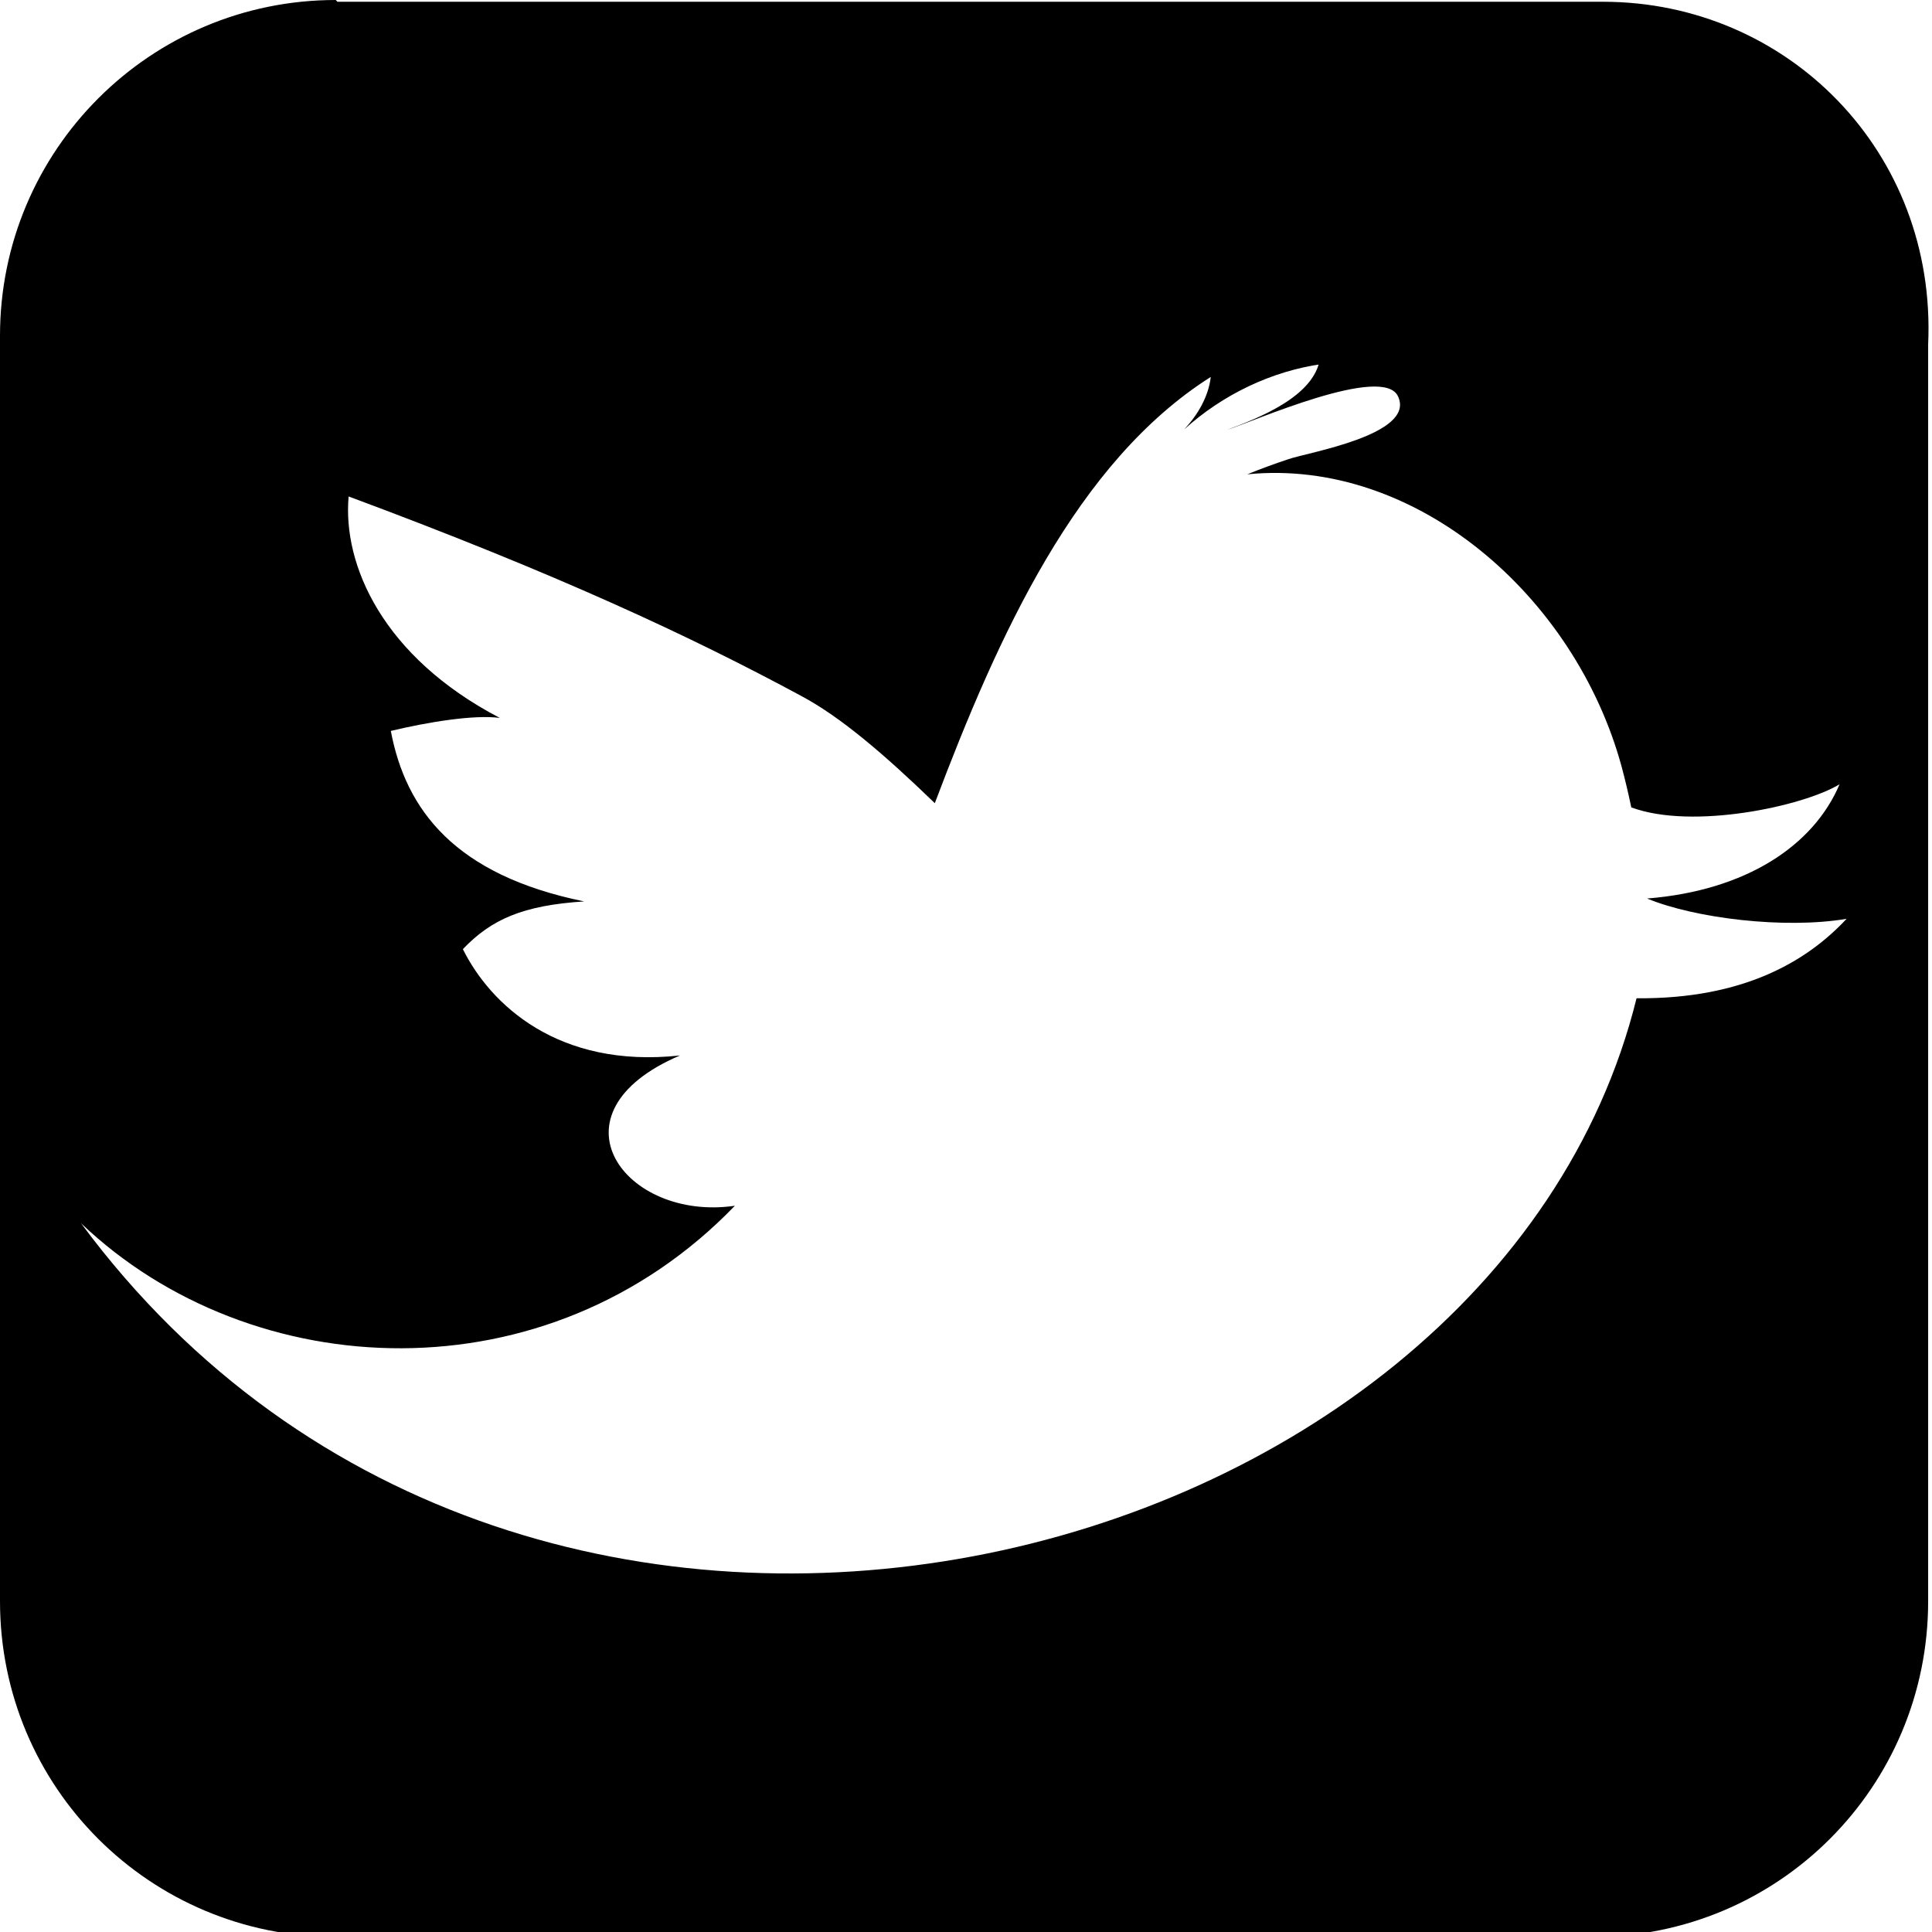 <svg xmlns="http://www.w3.org/2000/svg" viewBox="0 0 219.838 219.838"><path d="m38.2 0c-21.1 0-38.2 17.1-38.2 38.2v144c0 21.2 17.1 38.2 38.2 38.2h143c21.2 0 38.2-17.1 38.2-38.2v-143c1-21.9-16-39-37-39h-144zm112 40.8c-0.662 4.29-6.85 6.72-10.6 8.12 2.83-0.877 17.9-7.59 19.5-3.77 1.94 4.34-10.4 6.35-12.5 7.1-1.56 0.52-3.13 1.09-4.67 1.72 19.1-1.9 37.3 13.8 42.6 33.3 0.375 1.4 0.75 2.96 1.09 4.6 6.97 2.59 19.6-0.134 23.7-2.63-2.94 6.95-10.6 12.1-21.9 13 5.43 2.26 15.7 3.5 22.7 2.31-4.47 4.8-11.7 9.15-23.9 9.04-16.4 66.3-126 94.5-177 25.6 19.4 18.5 53.1 20.1 74.4-1.99-12.5 1.83-21.7-10.5-6.25-17.1-13.9 1.51-21.6-5.85-24.7-12.1 3.25-3.4 6.83-4.98 13.8-5.43-14.7-3-20.3-10.4-22-19.4 4.21-1.01 9.48-1.87 12.4-1.48-13.3-6.94-17.9-17.4-17.2-25.2 23.7 8.81 38.9 15.9 51.5 22.7 4.51 2.4 9.53 6.72 15.2 12.2 7.22-19.1 16.1-38.8 31.4-48.5-0.252 2.21-1.45 4.28-3.01 5.96 4.34-3.94 9.96-6.64 15.7-7.43z"></path></svg>